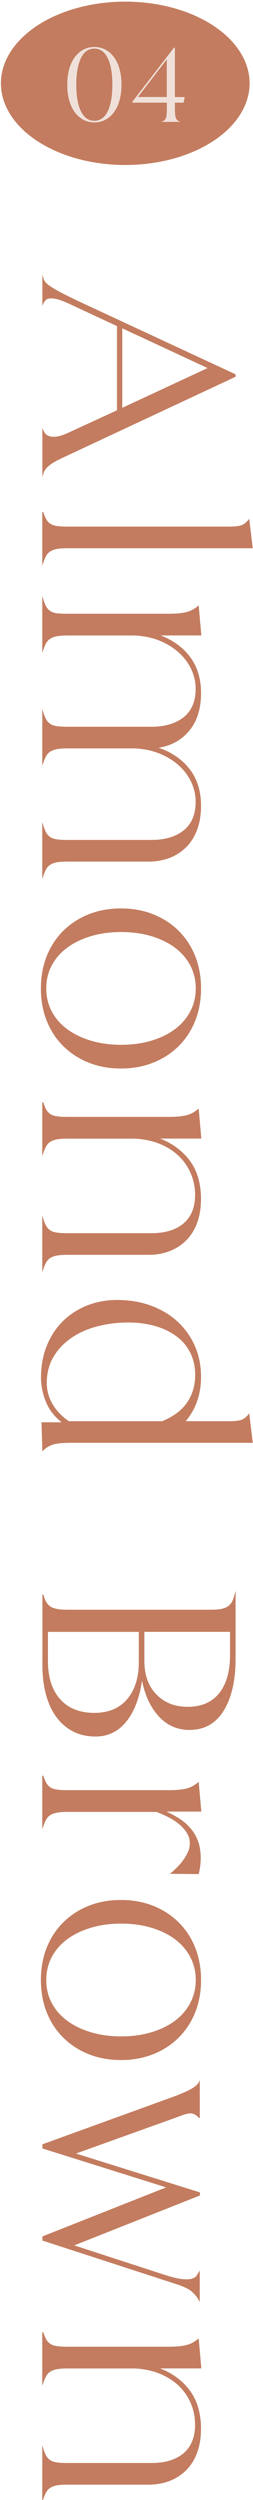 <?xml version="1.0" encoding="utf-8"?>
<!-- Generator: Adobe Illustrator 25.4.1, SVG Export Plug-In . SVG Version: 6.00 Build 0)  -->
<svg version="1.1" id="レイヤー_1" xmlns="http://www.w3.org/2000/svg" xmlns:xlink="http://www.w3.org/1999/xlink" x="0px"
	 y="0px" viewBox="0 0 53 523" style="enable-background:new 0 0 53 523;" xml:space="preserve">
<style type="text/css">
	.st0{fill:#C37C5F;stroke:#C37C5F;stroke-width:0.25;stroke-miterlimit:10;}
	.st1{fill:#C37C5F;}
	.st2{fill:#EFE1DA;}
</style>
<g>
	<g>
		<path class="st0" d="M17.21,63.51l32.02,14.88v0.35L12.99,95.69c-1.39,0.66-2.37,1.23-2.92,1.74c-0.56,0.5-0.92,1-1.07,1.51v-8.8
			c0.12,0.27,0.28,0.52,0.49,0.75c0.21,0.23,0.53,0.41,0.96,0.52s0.95,0.12,1.56,0.03c0.62-0.1,1.39-0.36,2.32-0.78l10.3-4.75V68.14
			l-10.19-4.75c-1-0.46-1.83-0.77-2.49-0.93c-0.66-0.15-1.19-0.2-1.59-0.14c-0.41,0.06-0.7,0.19-0.9,0.41
			c-0.19,0.21-0.35,0.43-0.46,0.67V58.3c0.08,0.27,0.22,0.54,0.43,0.81c0.21,0.27,0.61,0.6,1.19,0.98c0.58,0.39,1.39,0.85,2.43,1.39
			C14.09,62.02,15.48,62.7,17.21,63.51z M25.49,85.51l18.29-8.51l-18.29-8.51V85.51z"/>
		<path class="st0" d="M8.99,107.27c0.19,0.62,0.41,1.12,0.64,1.51c0.23,0.39,0.53,0.69,0.9,0.93c0.37,0.23,0.84,0.39,1.42,0.46
			c0.58,0.08,1.27,0.12,2.08,0.12h33.98c1.2,0,2.06-0.1,2.6-0.29c0.54-0.19,1.04-0.58,1.51-1.16l0.69,5.73H14.03
			c-0.81,0-1.5,0.05-2.06,0.14c-0.56,0.1-1.03,0.26-1.42,0.49c-0.39,0.23-0.7,0.54-0.93,0.93c-0.23,0.39-0.44,0.87-0.64,1.45V107.27
			z"/>
		<path class="st0" d="M14.03,128.52h21.36c0.81,0,1.51-0.03,2.11-0.09c0.6-0.06,1.13-0.14,1.59-0.26s0.89-0.28,1.27-0.49
			c0.39-0.21,0.77-0.47,1.16-0.78l0.52,5.91H32.9c2.82,0.93,5.04,2.42,6.66,4.49c1.62,2.06,2.43,4.62,2.43,7.67
			c0,3.36-0.86,6.02-2.58,7.99c-1.72,1.97-3.97,3.11-6.74,3.42c2.89,0.89,5.17,2.36,6.83,4.43c1.66,2.06,2.49,4.66,2.49,7.79
			c0,1.81-0.26,3.43-0.78,4.86c-0.52,1.43-1.26,2.63-2.23,3.62c-0.97,0.98-2.11,1.74-3.45,2.26c-1.33,0.52-2.79,0.78-4.37,0.78
			H14.03c-0.81,0-1.5,0.05-2.06,0.14c-0.56,0.1-1.03,0.26-1.42,0.49c-0.39,0.23-0.7,0.54-0.93,0.93c-0.23,0.39-0.44,0.87-0.64,1.45
			v-10.31c0.19,0.62,0.41,1.12,0.64,1.51c0.23,0.39,0.53,0.69,0.9,0.93c0.37,0.23,0.84,0.39,1.42,0.46
			c0.58,0.08,1.27,0.12,2.08,0.12h17.71c2.89,0,5.18-0.69,6.86-2.06c1.68-1.37,2.52-3.39,2.52-6.05c0-1.39-0.29-2.73-0.87-4.02
			c-0.58-1.29-1.42-2.46-2.52-3.5s-2.44-1.9-4.02-2.58c-1.58-0.68-3.4-1.07-5.44-1.19H14.03c-0.81,0-1.5,0.05-2.06,0.15
			c-0.56,0.1-1.03,0.26-1.42,0.49c-0.39,0.23-0.7,0.54-0.93,0.93c-0.23,0.39-0.44,0.87-0.64,1.45v-10.31
			c0.19,0.62,0.41,1.12,0.64,1.5c0.23,0.39,0.53,0.69,0.9,0.93c0.37,0.23,0.84,0.39,1.42,0.46c0.58,0.08,1.27,0.12,2.08,0.12h17.71
			c2.89,0,5.18-0.69,6.86-2.06c1.68-1.37,2.52-3.37,2.52-5.99c0-1.39-0.29-2.73-0.87-4.02c-0.58-1.29-1.42-2.46-2.52-3.5
			s-2.44-1.9-4.02-2.58c-1.58-0.68-3.4-1.07-5.44-1.19H14.03c-0.81,0-1.5,0.05-2.06,0.15c-0.56,0.1-1.03,0.26-1.42,0.49
			c-0.39,0.23-0.7,0.54-0.93,0.93c-0.23,0.39-0.44,0.87-0.64,1.45v-10.31c0.19,0.62,0.41,1.12,0.64,1.51
			c0.23,0.39,0.53,0.69,0.9,0.93c0.37,0.23,0.84,0.39,1.42,0.46C12.52,128.48,13.22,128.52,14.03,128.52z"/>
		<path class="st0" d="M41.99,206.79c0,2.47-0.41,4.72-1.22,6.74s-1.96,3.77-3.44,5.24c-1.49,1.47-3.24,2.61-5.27,3.42
			c-2.03,0.81-4.25,1.22-6.69,1.22h-0.06c-2.43,0-4.66-0.41-6.69-1.22c-2.03-0.81-3.78-1.95-5.27-3.42
			c-1.49-1.47-2.63-3.21-3.44-5.24c-0.81-2.03-1.22-4.27-1.22-6.74c0-2.47,0.41-4.72,1.22-6.74c0.81-2.03,1.96-3.77,3.44-5.24
			c1.49-1.47,3.24-2.61,5.27-3.42c2.03-0.81,4.25-1.22,6.69-1.22h0.06c2.43,0,4.66,0.41,6.69,1.22c2.03,0.81,3.78,1.95,5.27,3.42
			c1.49,1.47,2.63,3.21,3.44,5.24S41.99,204.32,41.99,206.79z M25.38,194.86c-2.32,0-4.44,0.29-6.37,0.87
			c-1.93,0.58-3.6,1.39-5.01,2.43c-1.41,1.04-2.5,2.3-3.27,3.76s-1.16,3.09-1.16,4.86c0,1.77,0.38,3.4,1.16,4.86
			c0.77,1.47,1.86,2.72,3.27,3.76c1.41,1.04,3.08,1.85,5.01,2.43c1.93,0.58,4.05,0.87,6.37,0.87s4.44-0.29,6.37-0.87
			s3.59-1.39,4.98-2.43c1.39-1.04,2.47-2.3,3.24-3.76c0.77-1.47,1.16-3.09,1.16-4.86c0-1.78-0.39-3.4-1.16-4.86
			s-1.85-2.72-3.24-3.76c-1.39-1.04-3.05-1.85-4.98-2.43S27.69,194.86,25.38,194.86z"/>
		<path class="st0" d="M8.99,230.76c0.19,0.62,0.41,1.12,0.64,1.51c0.23,0.39,0.53,0.69,0.9,0.93c0.37,0.23,0.84,0.39,1.42,0.46
			c0.58,0.08,1.27,0.12,2.08,0.12h21.36c0.81,0,1.51-0.03,2.11-0.09c0.6-0.06,1.13-0.14,1.59-0.26s0.89-0.28,1.27-0.49
			c0.39-0.21,0.77-0.47,1.16-0.78l0.52,5.91h-9.21c2.82,0.96,5.04,2.51,6.69,4.63c1.64,2.12,2.46,4.82,2.46,8.11
			c0,1.85-0.26,3.49-0.78,4.92c-0.52,1.43-1.26,2.63-2.23,3.62c-0.97,0.98-2.11,1.74-3.45,2.26c-1.33,0.52-2.79,0.78-4.37,0.78
			H14.03c-0.81,0-1.5,0.05-2.06,0.14c-0.56,0.1-1.03,0.26-1.42,0.49c-0.39,0.23-0.7,0.54-0.93,0.93c-0.23,0.39-0.44,0.87-0.64,1.45
			v-10.3c0.19,0.62,0.41,1.12,0.64,1.5c0.23,0.39,0.53,0.69,0.9,0.93c0.37,0.23,0.84,0.39,1.42,0.46c0.58,0.08,1.27,0.12,2.08,0.12
			h17.71c2.89,0,5.16-0.69,6.8-2.08c1.64-1.39,2.46-3.42,2.46-6.08c0-1.51-0.28-2.95-0.84-4.34c-0.56-1.39-1.38-2.62-2.46-3.71
			c-1.08-1.08-2.41-1.96-3.99-2.63c-1.58-0.68-3.4-1.07-5.44-1.19H14.03c-0.81,0-1.5,0.05-2.06,0.15c-0.56,0.1-1.03,0.26-1.42,0.49
			c-0.39,0.23-0.7,0.54-0.93,0.93c-0.23,0.39-0.44,0.87-0.64,1.45V230.76z"/>
		<path class="st0" d="M41.99,288.07c0,1.81-0.28,3.51-0.84,5.09c-0.56,1.58-1.4,3.01-2.52,4.28h9.38c1.2,0,2.06-0.1,2.6-0.29
			c0.54-0.19,1.04-0.58,1.51-1.16l0.69,5.73H14.67c-1.66,0-2.89,0.13-3.68,0.4s-1.46,0.68-2,1.22l-0.17-5.67h4.46
			c-1.62-1.2-2.79-2.64-3.5-4.34c-0.71-1.7-1.07-3.42-1.07-5.15c0-2.43,0.41-4.64,1.22-6.63c0.81-1.99,1.92-3.68,3.33-5.07
			c1.41-1.39,3.08-2.47,5.01-3.24c1.93-0.77,4.01-1.16,6.25-1.16c2.58,0,4.95,0.4,7.09,1.19c2.14,0.79,3.98,1.9,5.53,3.33
			c1.54,1.43,2.74,3.12,3.59,5.07C41.57,283.62,41.99,285.76,41.99,288.07z M26.88,276.55c-2.35,0-4.57,0.28-6.66,0.84
			c-2.08,0.56-3.91,1.39-5.47,2.49c-1.56,1.1-2.8,2.44-3.71,4.02c-0.91,1.58-1.36,3.38-1.36,5.38c0,1.66,0.42,3.18,1.25,4.57
			c0.83,1.39,1.98,2.58,3.44,3.59H34c2.43-1,4.21-2.34,5.33-4.02c1.12-1.68,1.68-3.6,1.68-5.76c0-1.74-0.34-3.29-1.01-4.66
			c-0.68-1.37-1.63-2.53-2.87-3.47c-1.24-0.95-2.72-1.68-4.46-2.2C30.93,276.81,29,276.55,26.88,276.55z"/>
		<path class="st0" d="M8.99,333.75c0.35,1.23,0.87,2.06,1.56,2.49c0.69,0.42,1.87,0.64,3.53,0.64h30.05c0.85,0,1.55-0.05,2.11-0.14
			c0.56-0.1,1.03-0.26,1.42-0.49s0.7-0.55,0.96-0.96s0.45-0.92,0.61-1.53v13.2c0,4.55-0.82,8.16-2.46,10.83s-4,3.99-7.09,3.99
			c-2.55,0-4.69-0.97-6.43-2.9c-1.74-1.93-2.92-4.61-3.53-8.05c-0.46,3.86-1.53,6.88-3.21,9.06c-1.68,2.18-3.85,3.27-6.51,3.27
			c-1.74,0-3.28-0.35-4.63-1.04c-1.35-0.69-2.5-1.68-3.44-2.95c-0.95-1.27-1.67-2.83-2.17-4.66c-0.5-1.83-0.75-3.89-0.75-6.17
			V333.75z M9.92,341.28v6.19c0,3.47,0.87,6.17,2.6,8.1c1.74,1.93,4.15,2.89,7.24,2.89c3.01,0,5.33-0.98,6.98-2.92
			c1.64-1.95,2.46-4.56,2.46-7.84v-6.43H9.92z M30.12,341.28v6.19c0,2.97,0.85,5.34,2.55,7.09c1.7,1.76,3.92,2.63,6.66,2.63
			c2.89,0,5.11-0.96,6.66-2.87c1.54-1.91,2.32-4.6,2.32-8.08v-4.98H30.12z"/>
		<path class="st0" d="M8.99,371.61c0.19,0.62,0.41,1.12,0.64,1.51c0.23,0.39,0.53,0.69,0.9,0.93c0.37,0.23,0.84,0.39,1.42,0.46
			c0.58,0.08,1.27,0.12,2.08,0.12h21.36c0.81,0,1.51-0.03,2.11-0.09c0.6-0.06,1.13-0.14,1.59-0.26s0.89-0.28,1.27-0.49
			c0.39-0.21,0.77-0.47,1.16-0.78l0.52,5.85h-7.76c1.08,0.46,2.08,0.98,3.01,1.56c0.93,0.58,1.74,1.25,2.43,2.03
			c0.7,0.77,1.24,1.67,1.62,2.69c0.39,1.02,0.58,2.19,0.58,3.5c0,1.23-0.14,2.33-0.41,3.3l-5.56-0.06c0.42-0.35,0.87-0.76,1.33-1.24
			c0.46-0.48,0.89-0.99,1.27-1.53c0.38-0.54,0.7-1.1,0.96-1.68c0.25-0.58,0.38-1.18,0.38-1.79c0-0.77-0.19-1.49-0.58-2.14
			c-0.39-0.66-0.9-1.26-1.53-1.82c-0.64-0.56-1.39-1.07-2.26-1.53c-0.87-0.46-1.79-0.87-2.75-1.22H14.03c-0.81,0-1.5,0.05-2.06,0.15
			c-0.56,0.1-1.03,0.26-1.42,0.49c-0.39,0.23-0.7,0.54-0.93,0.93c-0.23,0.39-0.44,0.87-0.64,1.45V371.61z"/>
		<path class="st0" d="M41.99,414.22c0,2.47-0.41,4.72-1.22,6.74s-1.96,3.77-3.44,5.24c-1.49,1.47-3.24,2.61-5.27,3.42
			c-2.03,0.81-4.25,1.22-6.69,1.22h-0.06c-2.43,0-4.66-0.41-6.69-1.22c-2.03-0.81-3.78-1.95-5.27-3.42
			c-1.49-1.47-2.63-3.21-3.44-5.24c-0.81-2.03-1.22-4.27-1.22-6.74c0-2.47,0.41-4.72,1.22-6.74c0.81-2.03,1.96-3.77,3.44-5.24
			c1.49-1.47,3.24-2.61,5.27-3.42c2.03-0.81,4.25-1.22,6.69-1.22h0.06c2.43,0,4.66,0.41,6.69,1.22c2.03,0.81,3.78,1.95,5.27,3.42
			c1.49,1.47,2.63,3.21,3.44,5.24S41.99,411.75,41.99,414.22z M25.38,402.3c-2.32,0-4.44,0.29-6.37,0.87
			c-1.93,0.58-3.6,1.39-5.01,2.43c-1.41,1.04-2.5,2.3-3.27,3.76s-1.16,3.09-1.16,4.86c0,1.77,0.38,3.4,1.16,4.86
			c0.77,1.47,1.86,2.72,3.27,3.76c1.41,1.04,3.08,1.85,5.01,2.43c1.93,0.58,4.05,0.87,6.37,0.87s4.44-0.29,6.37-0.87
			s3.59-1.39,4.98-2.43c1.39-1.04,2.47-2.3,3.24-3.76c0.77-1.47,1.16-3.09,1.16-4.86c0-1.78-0.39-3.4-1.16-4.86
			s-1.85-2.72-3.24-3.76c-1.39-1.04-3.05-1.85-4.98-2.43S27.69,402.3,25.38,402.3z"/>
		<path class="st0" d="M41.7,442.94c-0.27-0.35-0.66-0.63-1.16-0.84c-0.5-0.21-1.31-0.11-2.43,0.32l-22.58,8.11l26.23,8.22v0.46
			l-26.57,10.54l19.39,6.31c1.58,0.5,2.82,0.79,3.71,0.87c0.89,0.08,1.57,0.03,2.06-0.15c0.48-0.17,0.8-0.4,0.96-0.67
			c0.15-0.27,0.29-0.5,0.41-0.69v5.67c-0.31-0.58-0.78-1.16-1.42-1.74c-0.64-0.58-1.8-1.14-3.5-1.68l-27.79-9.03v-0.69l26.17-10.36
			l-26.17-8.22v-0.69l27.62-10.02c1.74-0.66,2.97-1.22,3.71-1.68c0.73-0.46,1.2-0.89,1.39-1.27V442.94z"/>
		<path class="st0" d="M8.99,488.04c0.19,0.62,0.41,1.12,0.64,1.51c0.23,0.39,0.53,0.69,0.9,0.93c0.37,0.23,0.84,0.39,1.42,0.46
			c0.58,0.08,1.27,0.12,2.08,0.12h21.36c0.81,0,1.51-0.03,2.11-0.09c0.6-0.06,1.13-0.14,1.59-0.26s0.89-0.28,1.27-0.49
			c0.39-0.21,0.77-0.47,1.16-0.78l0.52,5.91h-9.21c2.82,0.96,5.04,2.51,6.69,4.63c1.64,2.12,2.46,4.82,2.46,8.11
			c0,1.85-0.26,3.49-0.78,4.92c-0.52,1.43-1.26,2.63-2.23,3.62c-0.97,0.98-2.11,1.74-3.45,2.26c-1.33,0.52-2.79,0.78-4.37,0.78
			H14.03c-0.81,0-1.5,0.05-2.06,0.14c-0.56,0.1-1.03,0.26-1.42,0.49c-0.39,0.23-0.7,0.54-0.93,0.93c-0.23,0.39-0.44,0.87-0.64,1.45
			v-10.3c0.19,0.62,0.41,1.12,0.64,1.5c0.23,0.39,0.53,0.69,0.9,0.93c0.37,0.23,0.84,0.39,1.42,0.46c0.58,0.08,1.27,0.12,2.08,0.12
			h17.71c2.89,0,5.16-0.69,6.8-2.08c1.64-1.39,2.46-3.42,2.46-6.08c0-1.51-0.28-2.95-0.84-4.34c-0.56-1.39-1.38-2.62-2.46-3.71
			c-1.08-1.08-2.41-1.96-3.99-2.63c-1.58-0.68-3.4-1.07-5.44-1.19H14.03c-0.81,0-1.5,0.05-2.06,0.15c-0.56,0.1-1.03,0.26-1.42,0.49
			c-0.39,0.23-0.7,0.54-0.93,0.93c-0.23,0.39-0.44,0.87-0.64,1.45V488.04z"/>
	</g>
	<ellipse class="st1" cx="26.24" cy="17.43" rx="26.05" ry="17.09"/>
	<g>
		<path class="st2" d="M14.09,17.72c0-1.19,0.13-2.27,0.4-3.24c0.27-0.97,0.65-1.79,1.15-2.48c0.5-0.68,1.1-1.22,1.8-1.6
			c0.7-0.38,1.47-0.57,2.32-0.57c0.86,0,1.64,0.19,2.34,0.57c0.7,0.38,1.3,0.91,1.8,1.6s0.88,1.51,1.15,2.48s0.4,2.05,0.4,3.24
			c0,1.18-0.13,2.25-0.4,3.23c-0.27,0.98-0.65,1.81-1.15,2.49s-1.1,1.22-1.8,1.6c-0.7,0.38-1.48,0.57-2.34,0.57
			c-0.85,0-1.62-0.19-2.32-0.57c-0.7-0.38-1.3-0.91-1.8-1.6c-0.5-0.68-0.88-1.51-1.15-2.49C14.22,19.98,14.09,18.9,14.09,17.72z
			 M15.98,17.72c0,2.37,0.32,4.22,0.97,5.55s1.58,2,2.8,2c1.24,0,2.18-0.67,2.82-2s0.97-3.18,0.97-5.55s-0.32-4.22-0.97-5.55
			c-0.65-1.33-1.59-2-2.82-2c-1.22,0-2.16,0.67-2.8,2C16.31,13.51,15.98,15.36,15.98,17.72z"/>
		<path class="st2" d="M36.44,9.98V10l0.02-0.02h0.18v10.32h2.05l-0.22,1.18h-1.83v1.38c0,0.49,0.02,0.89,0.06,1.19
			c0.04,0.31,0.1,0.55,0.19,0.74c0.09,0.19,0.21,0.33,0.36,0.44c0.15,0.1,0.34,0.19,0.58,0.27h-4.09c0.24-0.07,0.44-0.16,0.59-0.26
			c0.16-0.1,0.28-0.24,0.37-0.42c0.09-0.19,0.15-0.44,0.19-0.75s0.06-0.71,0.06-1.21v-1.38h-7.23V21.3L36.44,9.98z M34.94,20.29
			v-7.86l-6.05,7.86H34.94z"/>
	</g>
</g>
</svg>
